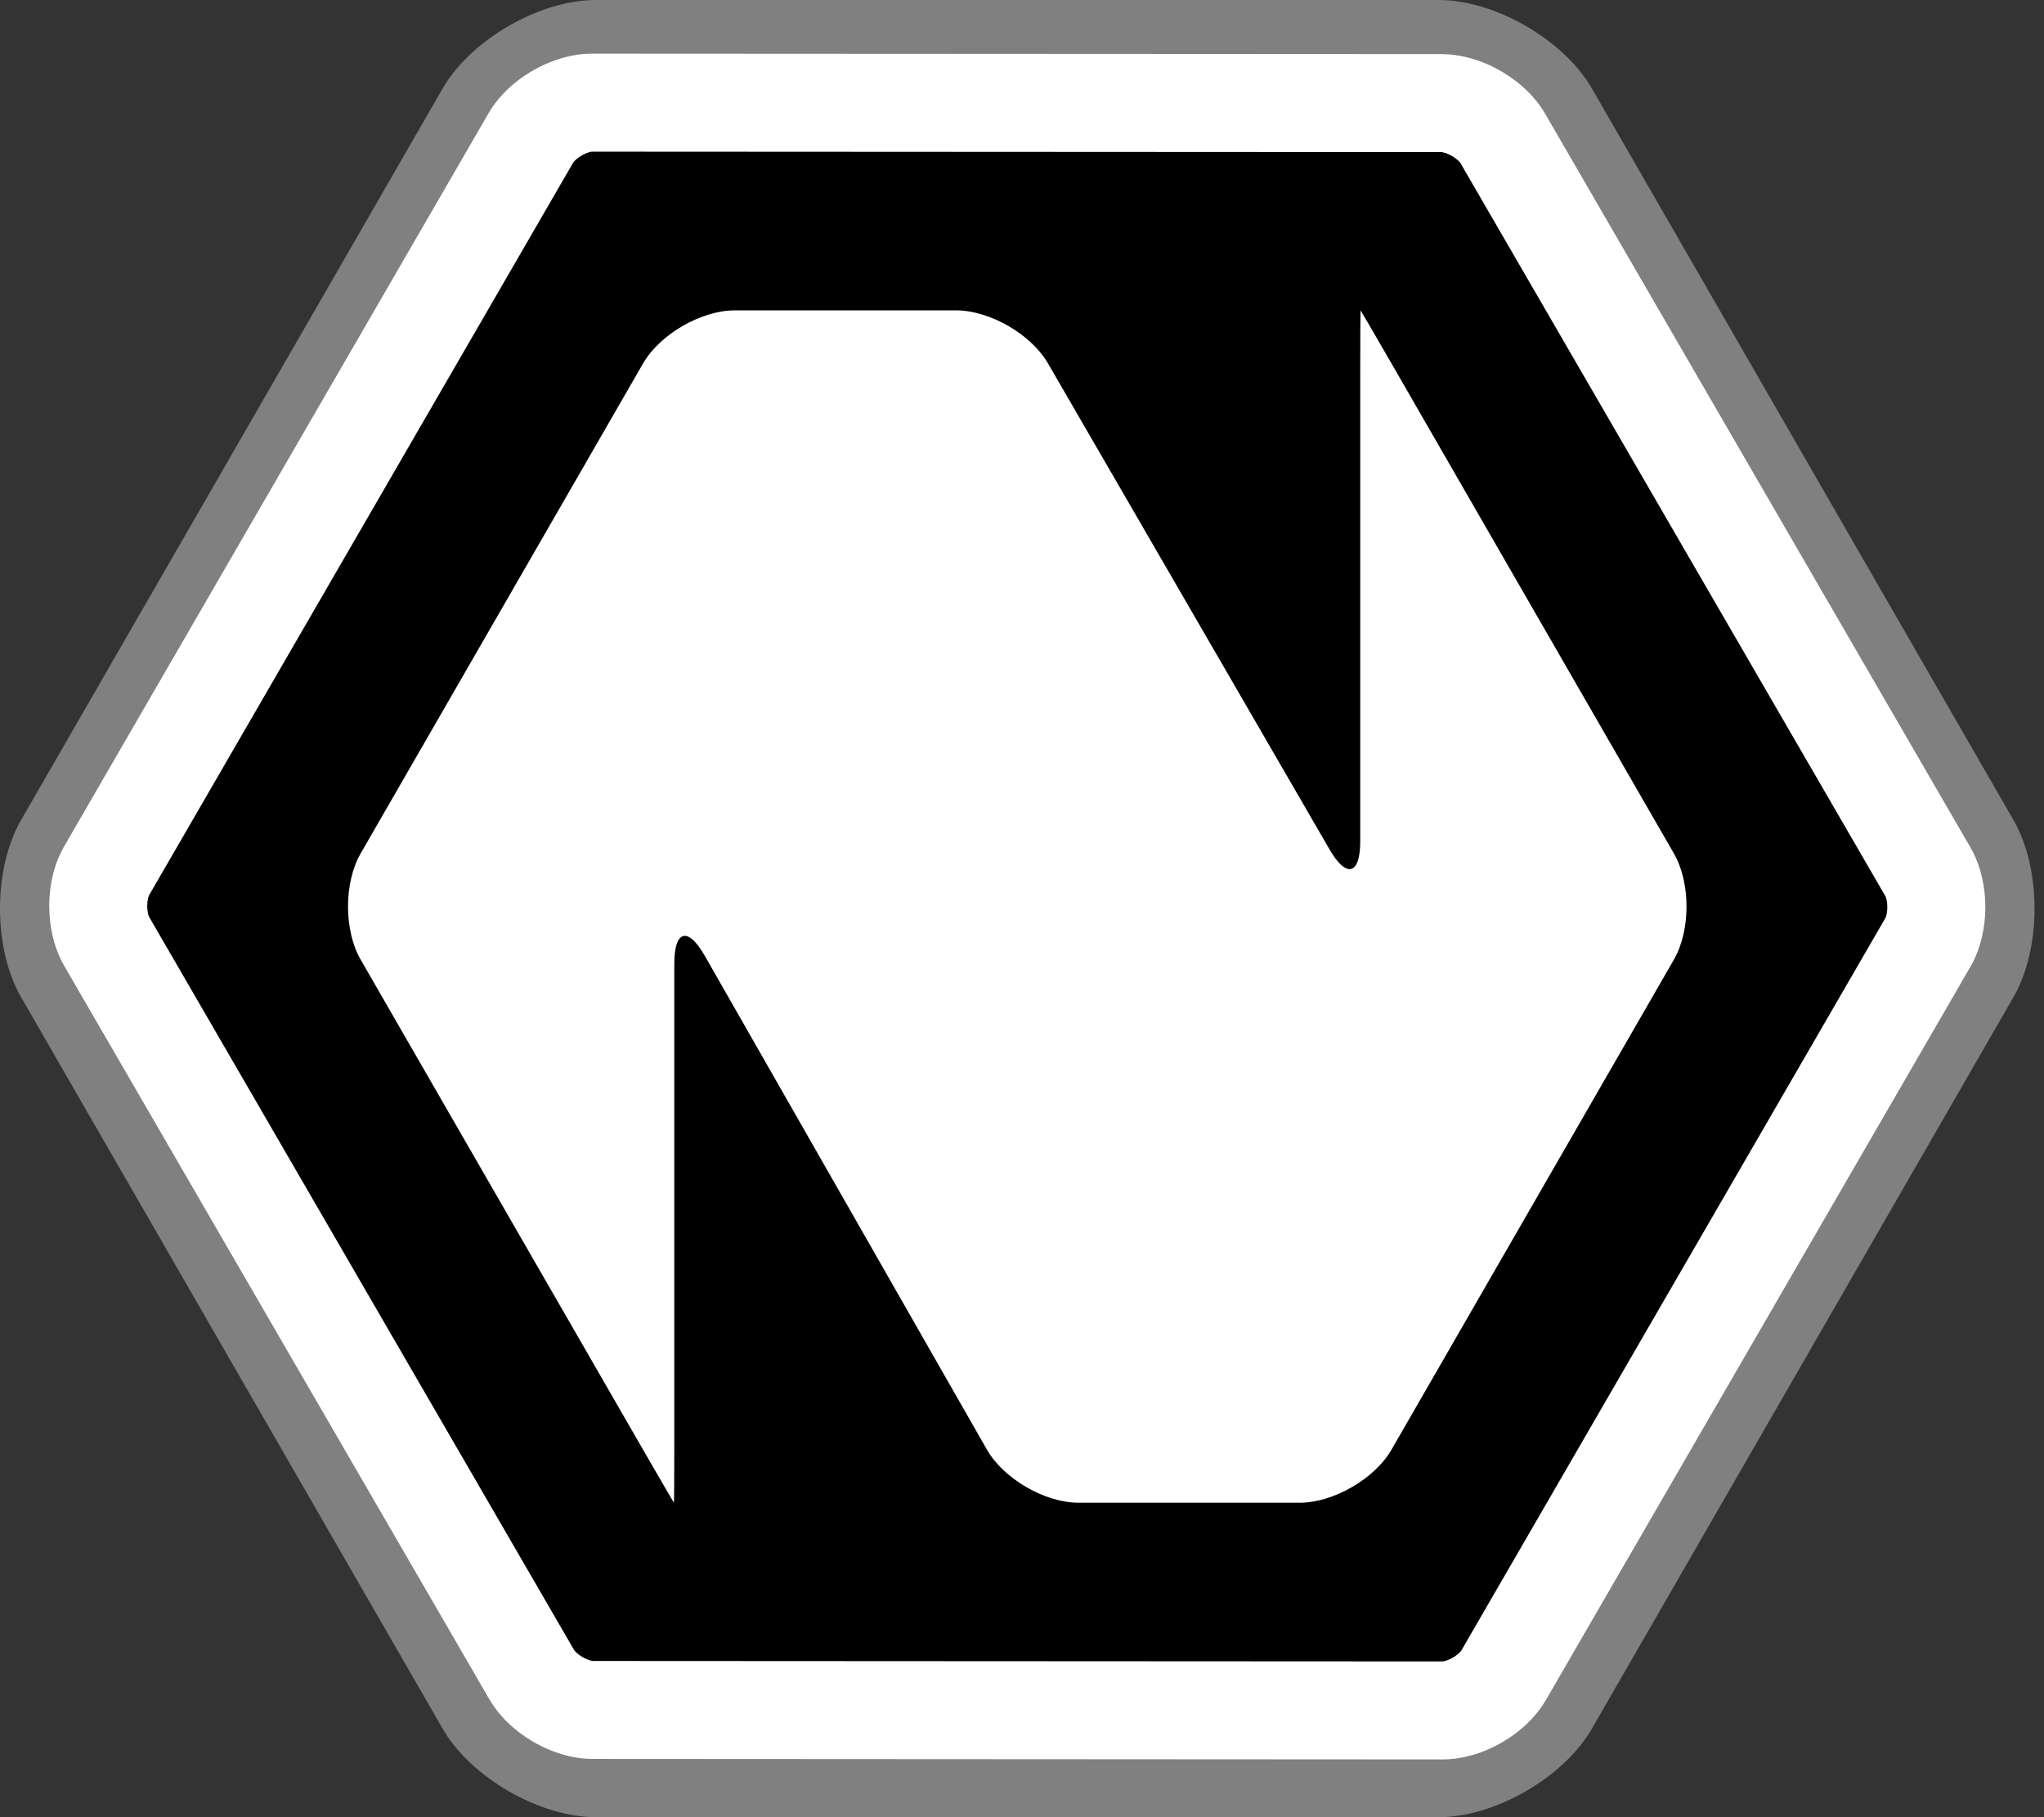 <svg width="54" height="48" viewBox="0 0 54 48" fill="none" xmlns="http://www.w3.org/2000/svg">
<rect x="0" y="0" width="54" height="48" fill="#333333" stroke="none"/>
<path d="M15.739 48C14.255 48 12.436 46.949 11.695 45.664L0.555 26.336C-0.185 25.051 -0.185 22.949 0.555 21.664L11.695 2.336C12.436 1.051 14.255 0 15.739 0H38.012C39.495 0 41.314 1.051 42.055 2.336L53.195 21.664C53.935 22.949 53.935 25.051 53.195 26.336L42.055 45.664C41.314 46.949 39.495 48 38.012 48H15.739Z" fill="#808080"/>
<path d="M50.932 23.026C51.23 23.54 51.23 24.38 50.932 24.893L39.726 44.248C39.429 44.761 38.7 45.181 38.107 45.181L15.667 45.168C15.073 45.168 14.345 44.748 14.047 44.235L2.818 24.866C2.52 24.352 2.52 23.512 2.818 22.999L14.024 3.644C14.321 3.131 15.05 2.711 15.643 2.711L38.084 2.724C38.677 2.724 39.406 3.144 39.703 3.658L50.932 23.026Z" fill="black"/>
<path d="M50.932 23.026L49.812 23.676L49.812 23.676C49.815 23.68 49.83 23.715 49.842 23.768C49.853 23.821 49.861 23.89 49.861 23.96C49.861 24.034 49.852 24.109 49.839 24.163C49.833 24.19 49.826 24.211 49.821 24.226L49.814 24.241L49.812 24.245L38.606 43.599L38.606 43.599C38.604 43.604 38.579 43.637 38.536 43.675C38.472 43.733 38.368 43.8 38.275 43.839C38.228 43.859 38.185 43.872 38.154 43.879C38.139 43.882 38.127 43.885 38.118 43.886L38.11 43.886L38.108 43.886L38.108 43.893V43.886H38.108L38.108 43.893V43.886V45.148L38.111 43.886H38.108V45.148L38.111 43.886L38.108 44.954L38.111 43.886H38.111L38.108 44.954L38.111 43.886C38.109 43.887 38.09 43.886 38.047 43.888L38.107 45.181L38.108 43.886L15.668 43.874H15.667C15.662 43.874 15.62 43.87 15.566 43.851C15.483 43.825 15.373 43.768 15.292 43.706C15.252 43.676 15.218 43.645 15.197 43.622C15.186 43.61 15.178 43.601 15.173 43.594L15.168 43.587L15.167 43.585L15.162 43.588L15.167 43.585V43.585L15.162 43.588L15.167 43.585L3.938 24.217V24.217V24.216C3.936 24.213 3.92 24.177 3.909 24.124C3.897 24.072 3.889 24.002 3.889 23.933C3.889 23.858 3.898 23.784 3.911 23.73C3.917 23.703 3.924 23.681 3.93 23.667L3.936 23.651L3.938 23.648L15.144 4.293L15.144 4.293C15.146 4.288 15.171 4.255 15.214 4.217C15.278 4.159 15.383 4.092 15.476 4.053C15.522 4.033 15.565 4.02 15.596 4.013C15.611 4.01 15.624 4.008 15.632 4.007L15.641 4.006L15.643 4.006L15.642 3.999V4.006H15.643L15.642 3.999V4.006V3.434L15.642 4.006H15.642V3.434L15.642 4.006L15.643 2.779L15.636 4.006H15.642L15.643 2.779L15.636 4.006H15.639L38.083 4.018H38.083C38.089 4.018 38.13 4.023 38.185 4.041C38.267 4.067 38.378 4.124 38.458 4.186C38.498 4.216 38.532 4.247 38.553 4.27C38.565 4.282 38.572 4.292 38.577 4.298L38.583 4.305L38.584 4.307L38.583 4.307L49.812 23.676L50.932 23.026L52.052 22.377L40.823 3.008H40.823C40.672 2.748 40.489 2.534 40.292 2.349C39.994 2.073 39.661 1.859 39.297 1.698C39.115 1.619 38.924 1.553 38.723 1.506C38.522 1.459 38.31 1.43 38.084 1.429L15.644 1.417H15.65H15.643H15.642L15.642 2.234V1.417H15.642L15.642 2.234V1.417C15.341 1.418 15.065 1.468 14.806 1.546C14.418 1.665 14.065 1.846 13.744 2.08C13.584 2.198 13.431 2.33 13.29 2.481C13.148 2.631 13.017 2.8 12.904 2.996L1.698 22.351C1.547 22.612 1.452 22.877 1.39 23.141C1.329 23.405 1.301 23.669 1.301 23.932C1.301 24.197 1.329 24.461 1.391 24.725C1.453 24.989 1.548 25.254 1.698 25.515V25.515L12.927 44.884C13.079 45.144 13.261 45.358 13.459 45.543C13.756 45.819 14.089 46.033 14.453 46.194C14.635 46.273 14.826 46.339 15.027 46.386C15.228 46.433 15.44 46.462 15.666 46.462L38.137 46.475L38.167 46.473L38.107 45.188L38.112 46.475C38.122 46.475 38.139 46.475 38.167 46.473L38.107 45.188L38.112 46.475L38.108 45.206L38.104 46.475H38.112L38.108 45.206L38.104 46.475H38.105H38.108C38.409 46.474 38.685 46.423 38.944 46.346C39.333 46.227 39.685 46.046 40.006 45.812C40.166 45.694 40.319 45.562 40.46 45.411C40.602 45.261 40.733 45.092 40.846 44.896L52.053 25.541C52.203 25.28 52.298 25.015 52.36 24.751C52.422 24.487 52.45 24.223 52.45 23.959C52.45 23.695 52.422 23.431 52.36 23.167C52.298 22.903 52.203 22.638 52.052 22.377L50.932 23.026Z" fill="white"/>
<path d="M36.761 9.6C36.316 8.829 35.949 8.198 35.944 8.198C35.94 8.198 35.936 8.926 35.936 9.816V22.22C35.936 23.11 35.571 23.208 35.125 22.438L27.686 9.598C27.24 8.828 26.147 8.198 25.257 8.198H19.415C18.525 8.198 17.434 8.829 16.989 9.6L9.528 22.544C9.083 23.315 9.083 24.577 9.528 25.348L16.989 38.293C17.434 39.064 17.801 39.694 17.806 39.694C17.81 39.694 17.814 38.966 17.814 38.076V25.456C17.814 24.566 18.175 24.47 18.617 25.243L26.072 38.289C26.514 39.062 27.603 39.694 28.493 39.694H34.335C35.225 39.694 36.316 39.064 36.761 38.293L44.222 25.348C44.667 24.577 44.667 23.315 44.222 22.544L36.761 9.6Z" fill="white"/>
</svg>
